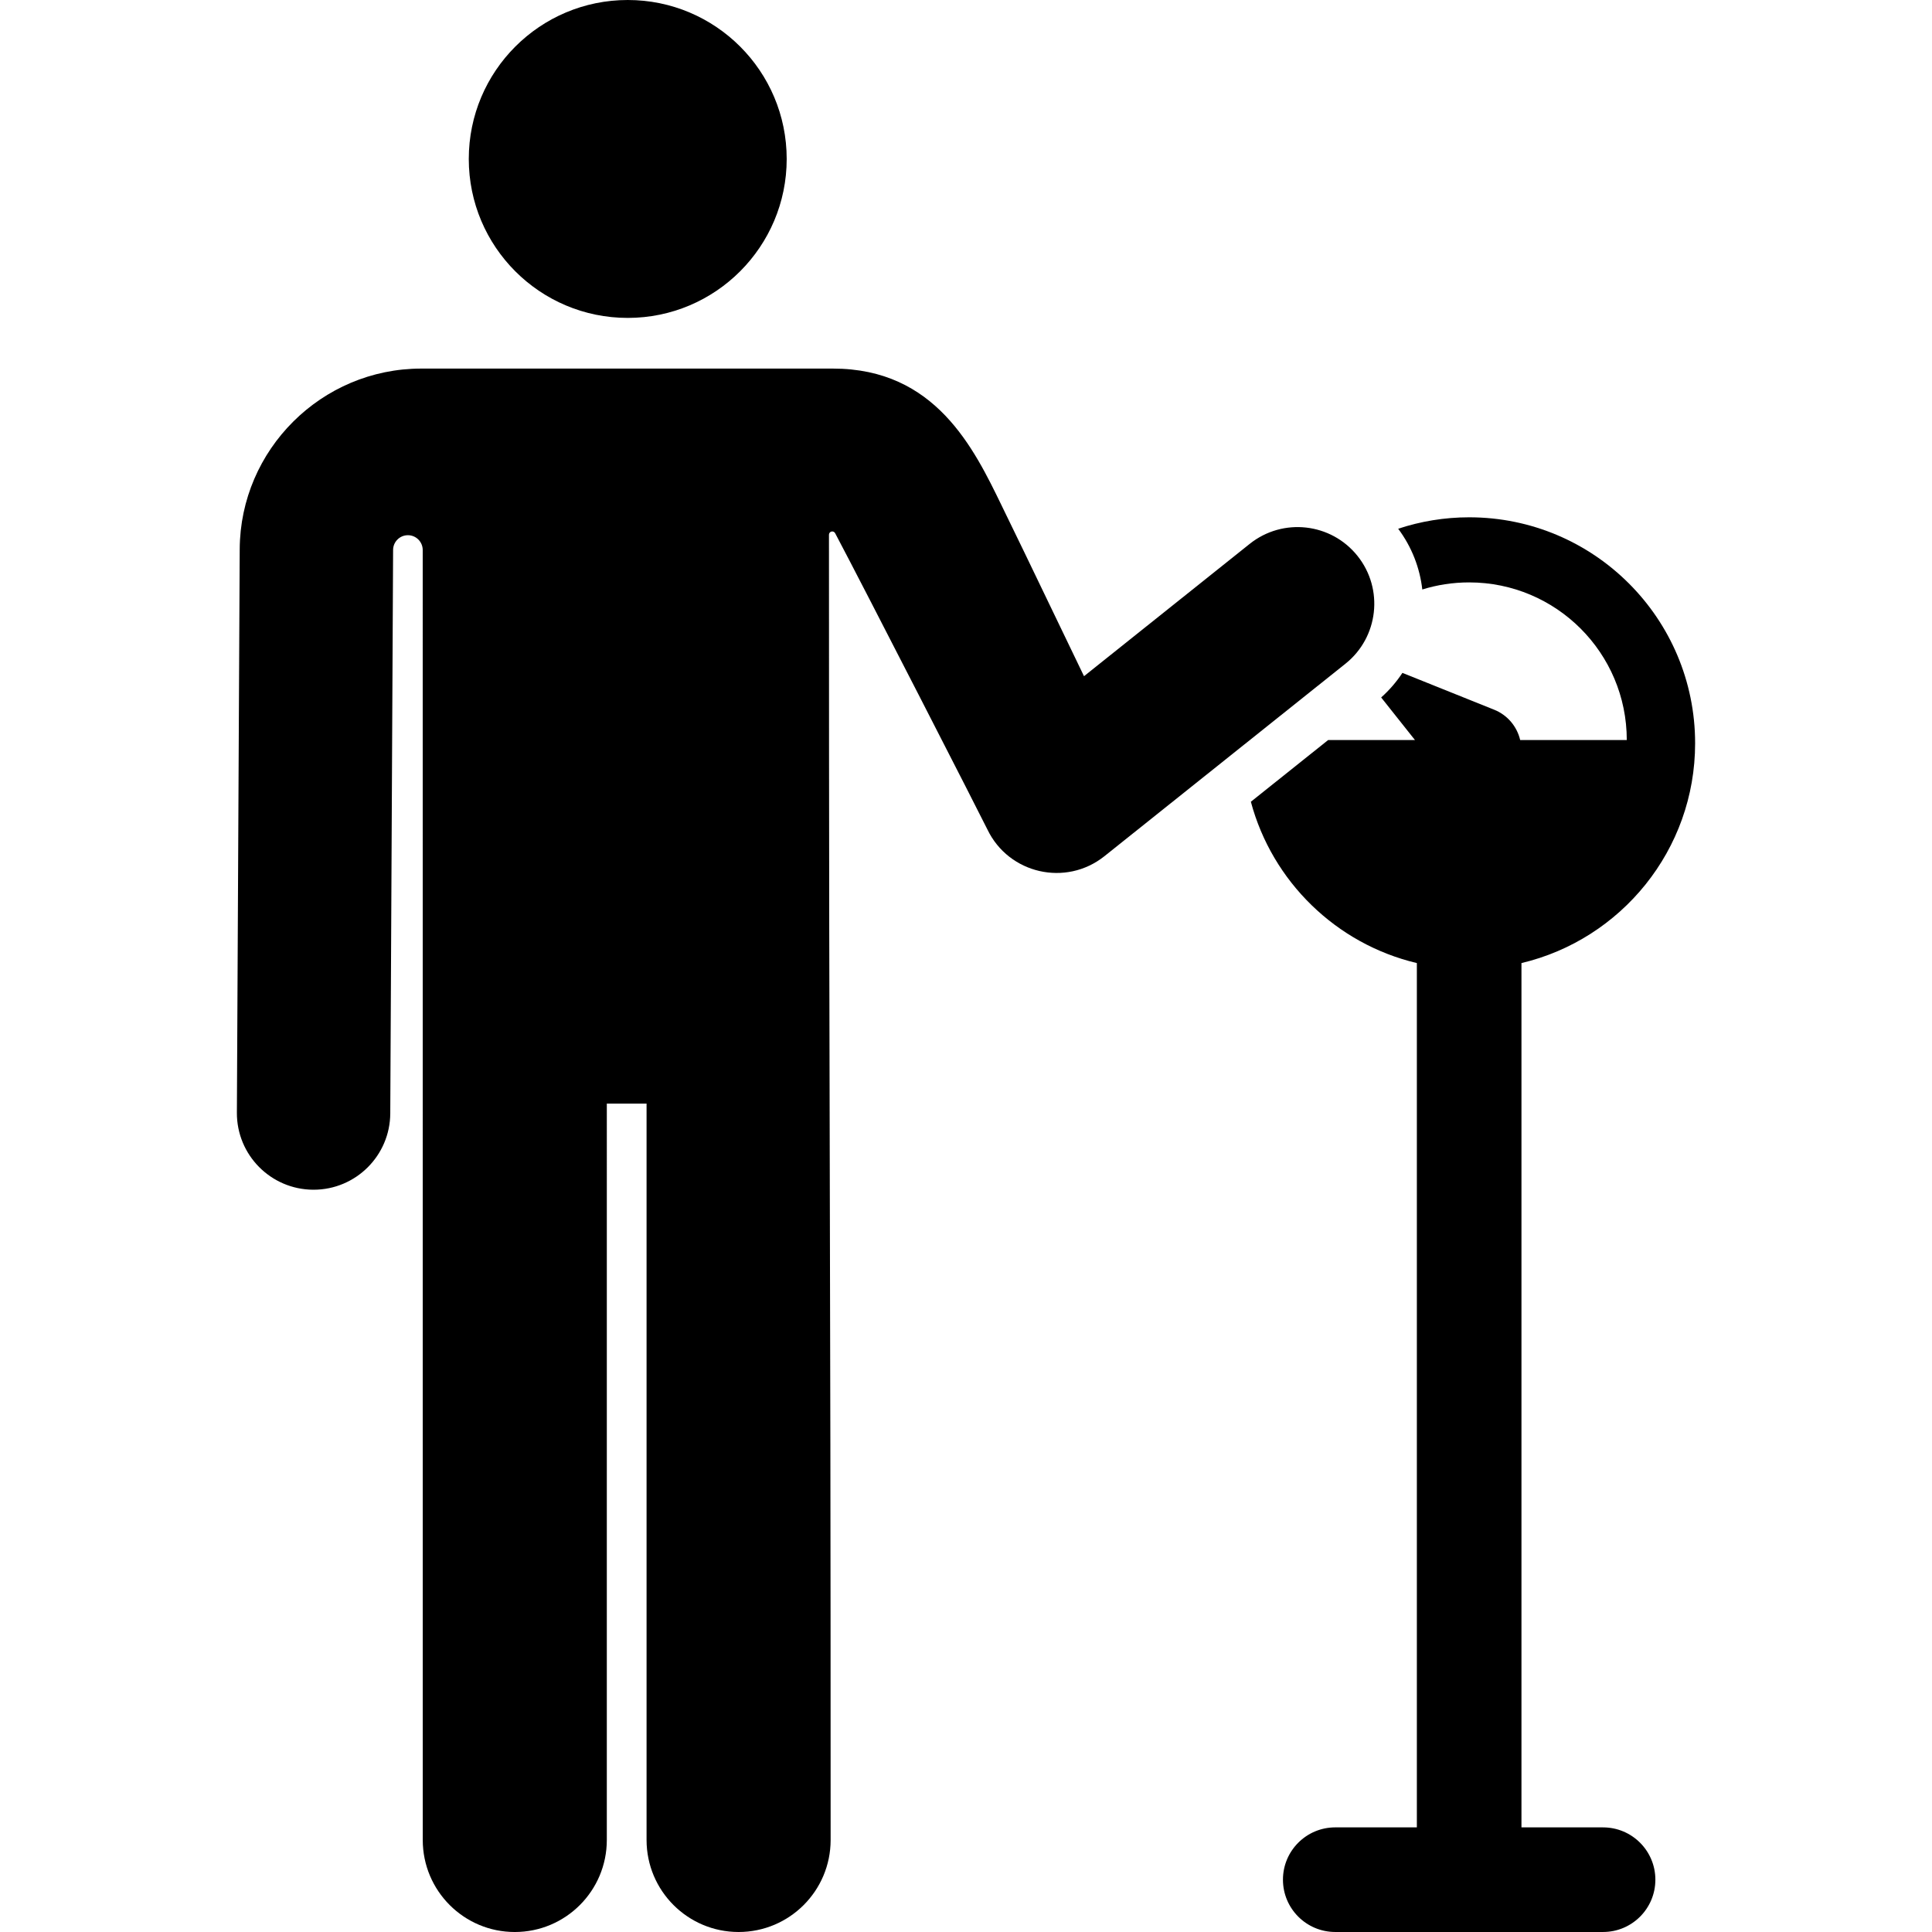 <?xml version="1.0" encoding="iso-8859-1"?>
<!-- Generator: Adobe Illustrator 19.0.0, SVG Export Plug-In . SVG Version: 6.00 Build 0)  -->
<svg version="1.1" id="Layer_1" xmlns="http://www.w3.org/2000/svg" xmlns:xlink="http://www.w3.org/1999/xlink" x="0px" y="0px"
	 viewBox="0 0 300.108 300.108" style="enable-background:new 0 0 300.108 300.108;" xml:space="preserve">
<g id="XMLID_1402_">
	<g>
		<g>
			<path d="M249.012,283.858h-12.675V149.6c15.465-3.667,26.975-17.557,26.975-34.145c0-19.385-15.715-35.1-35.1-35.1
				c-3.853,0-7.556,0.63-11.025,1.776c2.133,2.855,3.368,6.116,3.746,9.437c2.3-0.715,4.744-1.1,7.279-1.1
				c13.522,0,24.484,10.962,24.484,24.484h-16.559c-0.484-2.059-1.926-3.86-4.038-4.708l-14.254-5.722
				c-0.913,1.383-2.012,2.67-3.301,3.818l5.249,6.612H206.31l-12.007,9.589c3.316,12.397,13.25,22.086,25.785,25.058v134.257
				h-12.675c-4.487,0-8.125,3.638-8.125,8.125c0,4.487,3.638,8.125,8.125,8.125h41.6c4.487,0,8.125-3.638,8.125-8.125
				C257.138,287.496,253.499,283.858,249.012,283.858z"/>
			<path d="M210.871,86.355c-4.106-5.141-11.602-5.982-16.744-1.875l-25.742,20.557c-9.454-19.681-11.129-23.082-12.754-26.427
				c-4.367-9.013-10.347-21.356-26.243-21.356c-7.243,0-56.064,0-63.959,0c-15.468,0-28.116,12.584-28.193,28.052l-0.439,87.526
				c-0.034,6.579,5.273,11.94,11.853,11.974c0.02,0,0.041,0,0.061,0c6.551-0.001,11.879-5.295,11.912-11.854l0.44-87.526
				c0-0.001,0-0.001,0-0.001c0.007-1.268,1.038-2.292,2.306-2.289c1.268,0.003,2.294,1.033,2.294,2.301
				c0.001,29.584,0.006,199.908,0.006,200.376c0,7.896,6.401,14.296,14.296,14.296c7.896,0,14.296-6.401,14.296-14.296V171.538
				c0-0.038-0.003-0.074-0.003-0.112h6.179c0,0.038-0.003,0.074-0.003,0.112v114.274c0,7.896,6.401,14.296,14.296,14.296
				s14.296-6.401,14.296-14.296c0-105.312-0.255-98.834-0.259-202.751c0-0.234,0.159-0.437,0.386-0.494
				c0.227-0.057,0.463,0.049,0.573,0.255c4.447,8.393,22.849,44.347,23.649,46.016c3.319,6.919,12.21,8.928,18.179,4.161
				l37.441-29.9C214.138,98.992,214.977,91.497,210.871,86.355z"/>
			<path d="M97.51,49.383c13.654,0,24.692-11.094,24.692-24.692C122.201,11.055,111.147,0,97.51,0
				C83.873,0,72.818,11.055,72.818,24.692C72.818,38.325,83.868,49.383,97.51,49.383z"/>
		</g>
	</g>
</g>
<g>
</g>
<g>
</g>
<g>
</g>
<g>
</g>
<g>
</g>
<g>
</g>
<g>
</g>
<g>
</g>
<g>
</g>
<g>
</g>
<g>
</g>
<g>
</g>
<g>
</g>
<g>
</g>
<g>
</g>
</svg>
